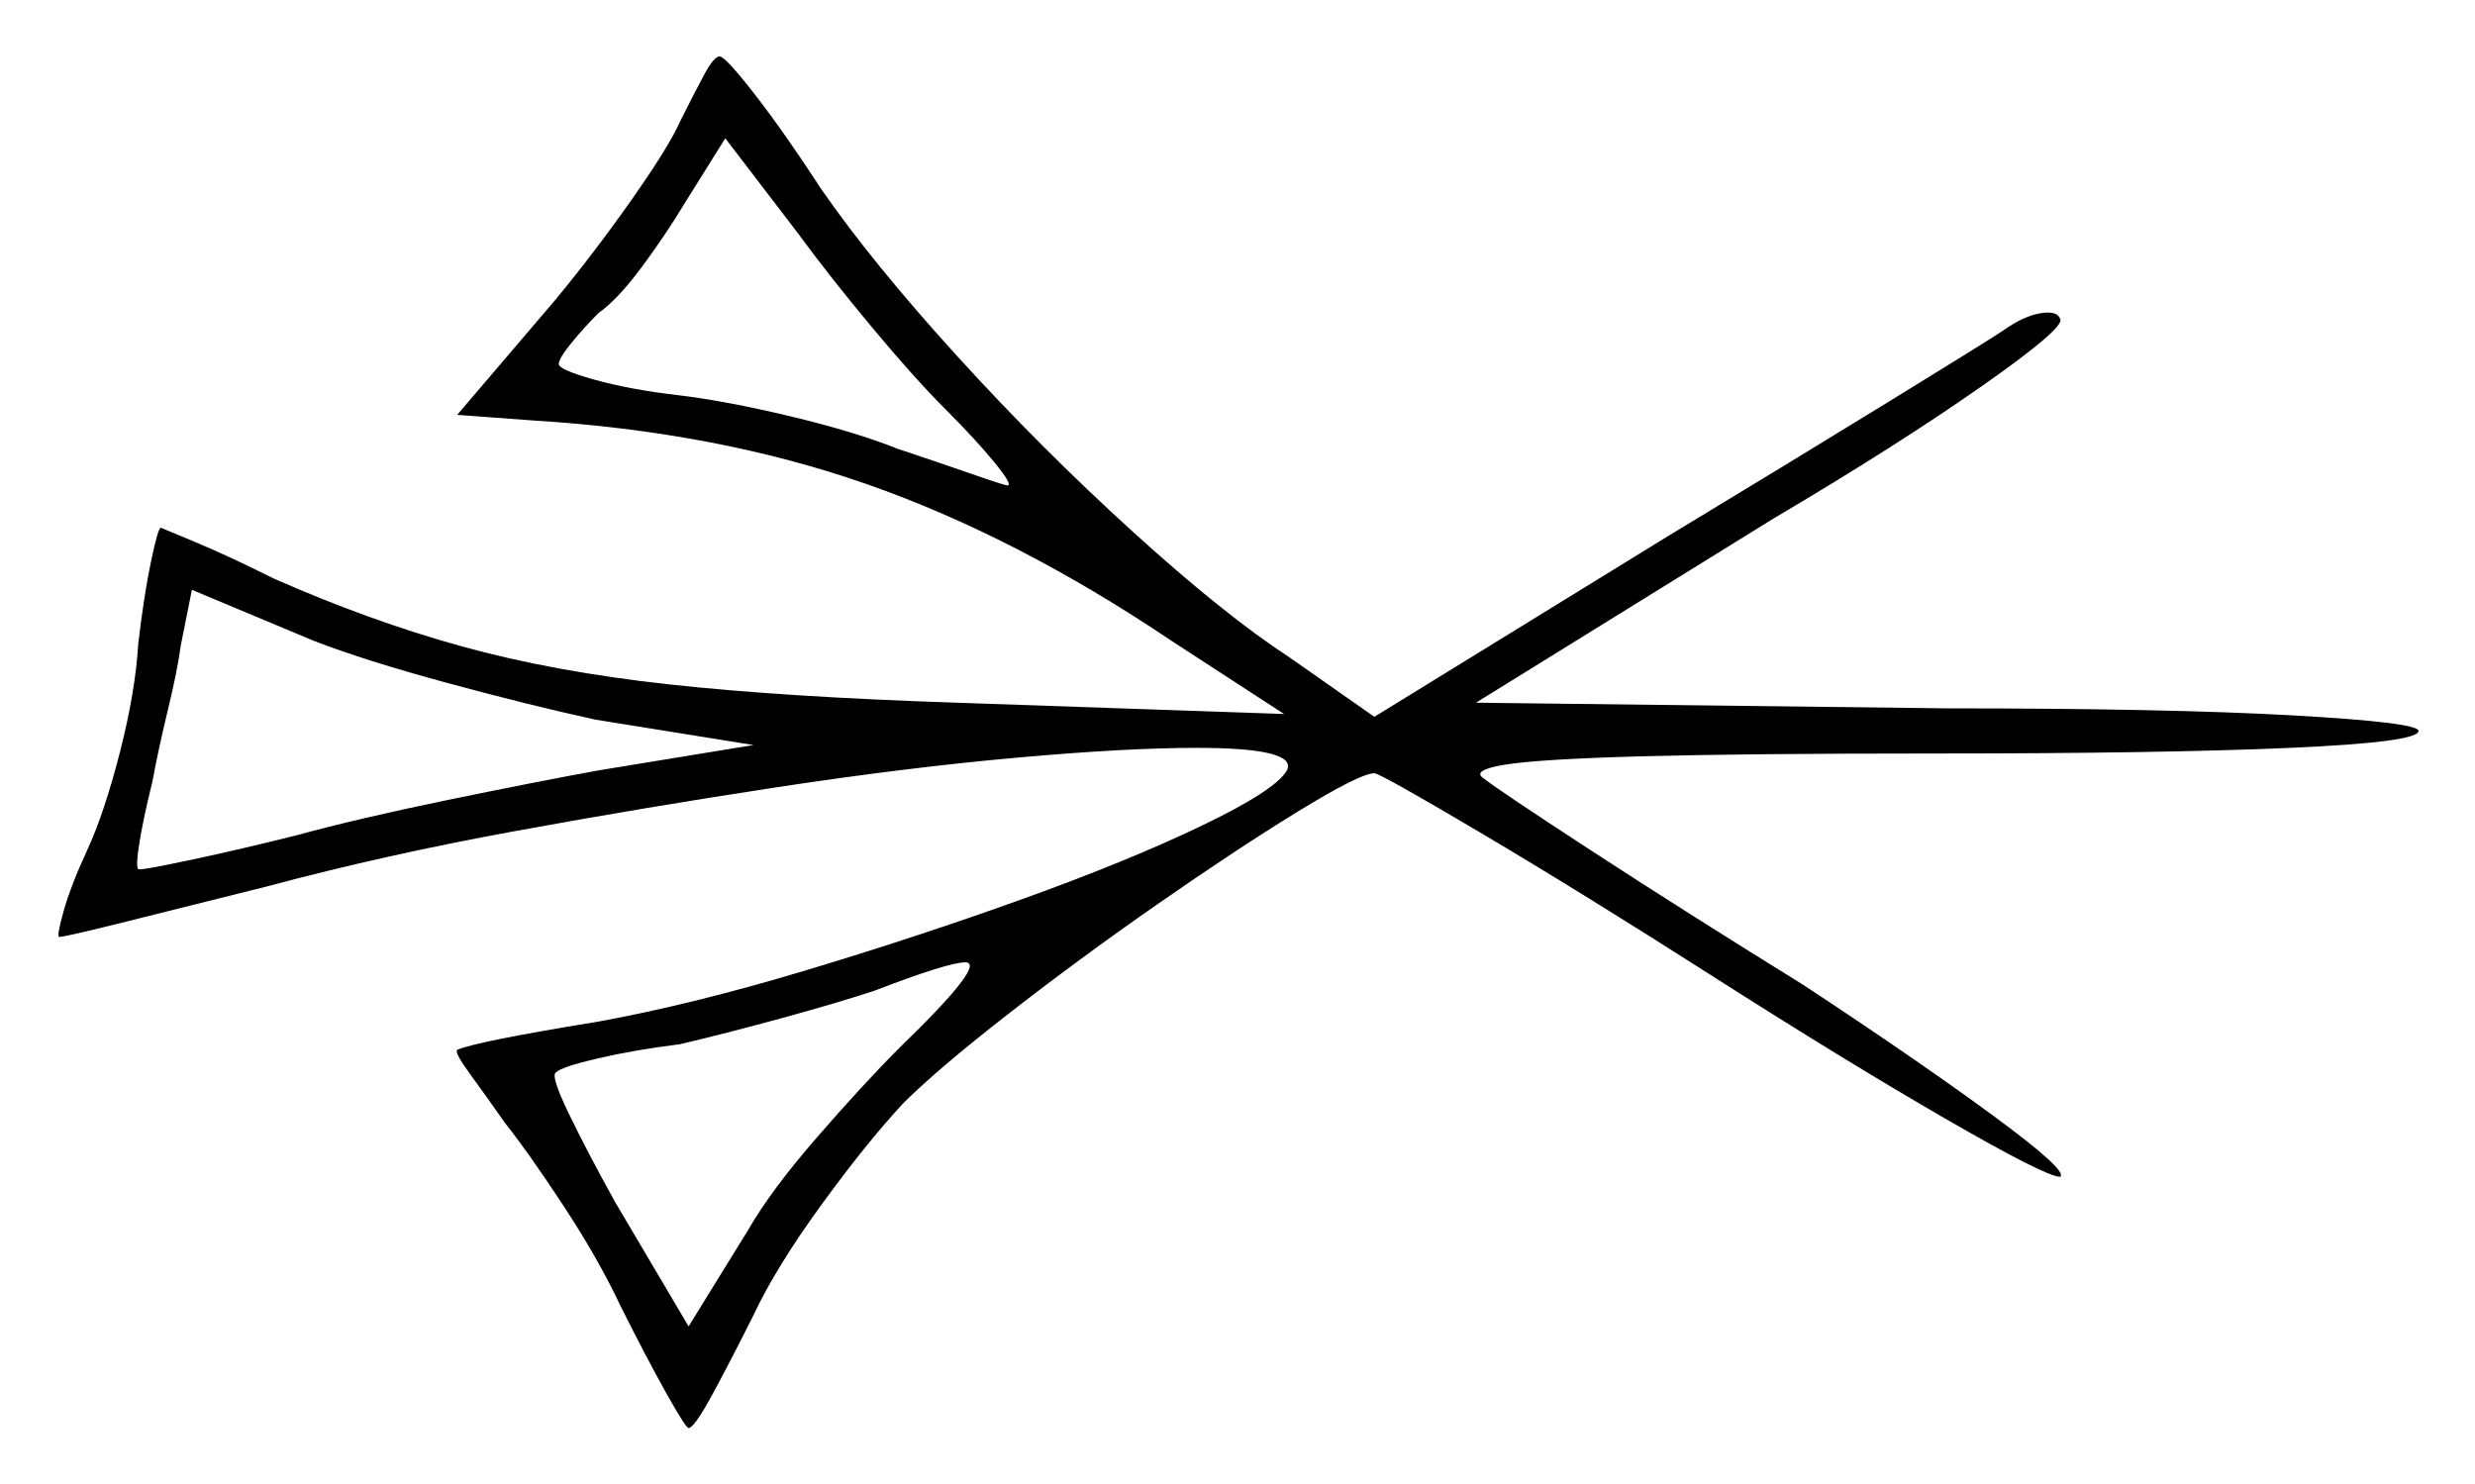 <svg xmlns="http://www.w3.org/2000/svg" width="438.5" height="263.0" viewBox="0 0 438.5 263.0"><path d="M133.5 132.0 105.5 127.5Q94.0 125.0 79.25 121.0Q64.5 117.0 55.5 113.5L34.0 104.5L32.0 114.5Q31.5 118.5 29.75 125.75Q28.0 133.0 27.0 138.5Q25.5 144.5 24.75 149.0Q24.0 153.5 24.5 154.0Q24.5 154.0 24.5 154.0Q24.5 154.0 25.0 154.0Q26.0 154.0 34.25 152.25Q42.5 150.5 52.5 148.0Q63.5 145.0 79.25 141.75Q95.0 138.5 106.0 136.5ZM159.5 185.5Q175.0 170.5 171.0 170.5Q169.5 170.5 165.5 171.75Q161.5 173.0 155.0 175.5Q149.0 177.5 139.0 180.25Q129.0 183.0 120.5 185.0Q112.5 186.0 106.0 187.5Q99.5 189.0 98.5 190.0Q97.5 190.5 100.75 197.25Q104.0 204.0 109.0 213.0L122.0 235.0L132.5 218.0Q136.5 211.0 144.75 201.5Q153.0 192.0 159.5 185.5ZM167.5 72.5Q162.0 67.0 154.5 58.0Q147.0 49.0 141.5 41.5L128.5 24.5L121.0 36.5Q118.0 41.5 113.75 47.25Q109.5 53.0 106.0 55.5Q103.5 58.0 101.25 60.75Q99.0 63.5 99.0 64.5Q99.0 65.5 105.25 67.25Q111.5 69.0 120.0 70.0Q128.5 71.0 140.0 73.75Q151.5 76.5 159.0 79.5Q166.5 82.0 172.25 84.0Q178.0 86.0 178.5 86.0Q179.5 86.0 176.25 82.0Q173.0 78.0 167.5 72.5ZM120.5 21.5Q123.0 16.5 124.75 13.25Q126.5 10.0 127.5 10.0Q128.5 10.0 133.75 16.75Q139.0 23.5 145.5 33.5Q154.5 46.5 169.5 63.0Q184.5 79.5 200.75 94.25Q217.0 109.0 228.5 116.5L243.5 127.0L295.5 95.0Q317.0 82.0 334.5 71.25Q352.0 60.5 355.0 58.5Q358.5 56.0 361.5 55.5Q364.5 55.0 365.0 56.5Q366.0 58.0 351.0 68.5Q336.0 79.0 314.0 92.0L261.5 124.5L345.0 125.5Q384.0 125.5 406.25 126.75Q428.5 128.0 428.5 129.5Q428.5 131.5 405.75 132.5Q383.0 133.5 343.0 133.5Q309.0 133.5 290.75 134.0Q272.5 134.5 266.5 135.5Q260.5 136.5 263.0 138.0Q265.5 140.0 282.0 150.75Q298.5 161.5 319.5 174.5Q340.0 188.0 353.25 197.75Q366.5 207.5 365.0 208.5Q362.5 208.5 344.75 198.25Q327.0 188.0 303.5 173.0Q280.0 158.0 262.25 147.5Q244.5 137.0 243.5 137.0Q241.0 137.0 230.0 143.75Q219.0 150.5 205.0 160.25Q191.0 170.0 178.5 179.75Q166.0 189.5 160.0 195.5Q153.5 202.5 145.5 213.5Q137.5 224.5 133.5 233.0Q129.5 241.0 126.25 247.0Q123.0 253.0 122.0 253.0Q121.5 253.0 118.0 246.75Q114.5 240.5 110.0 231.5Q106.0 223.0 99.75 213.5Q93.5 204.0 89.5 199.0Q86.0 194.0 83.25 190.25Q80.5 186.5 81.0 186.0Q84.5 184.5 106.0 181.0Q122.5 178.0 142.5 172.0Q162.5 166.0 181.25 159.25Q200.0 152.5 213.0 146.25Q226.0 140.0 228.0 136.5Q230.0 132.5 212.0 132.5Q199.5 132.5 180.0 134.25Q160.5 136.0 137.5 139.5Q114.5 143.0 91.25 147.25Q68.0 151.5 47.5 157.0Q33.5 160.5 22.5 163.25Q11.5 166.0 10.5 166.0Q10.0 166.0 11.25 161.5Q12.5 157.0 15.5 150.5Q18.5 144.0 21.25 133.25Q24.0 122.5 24.5 114.0Q25.5 105.5 26.75 99.5Q28.0 93.5 28.5 93.5Q28.5 93.5 34.5 96.0Q40.5 98.5 48.5 102.5Q65.5 110.0 81.75 114.5Q98.0 119.0 118.5 121.25Q139.0 123.5 169.5 124.5L227.5 126.5L207.5 113.5Q180.0 95.0 153.5 85.75Q127.0 76.5 94.5 74.5L81.0 73.5L98.5 53.0Q105.5 44.5 112.0 35.25Q118.5 26.0 120.5 21.5Z" fill="black" /></svg>